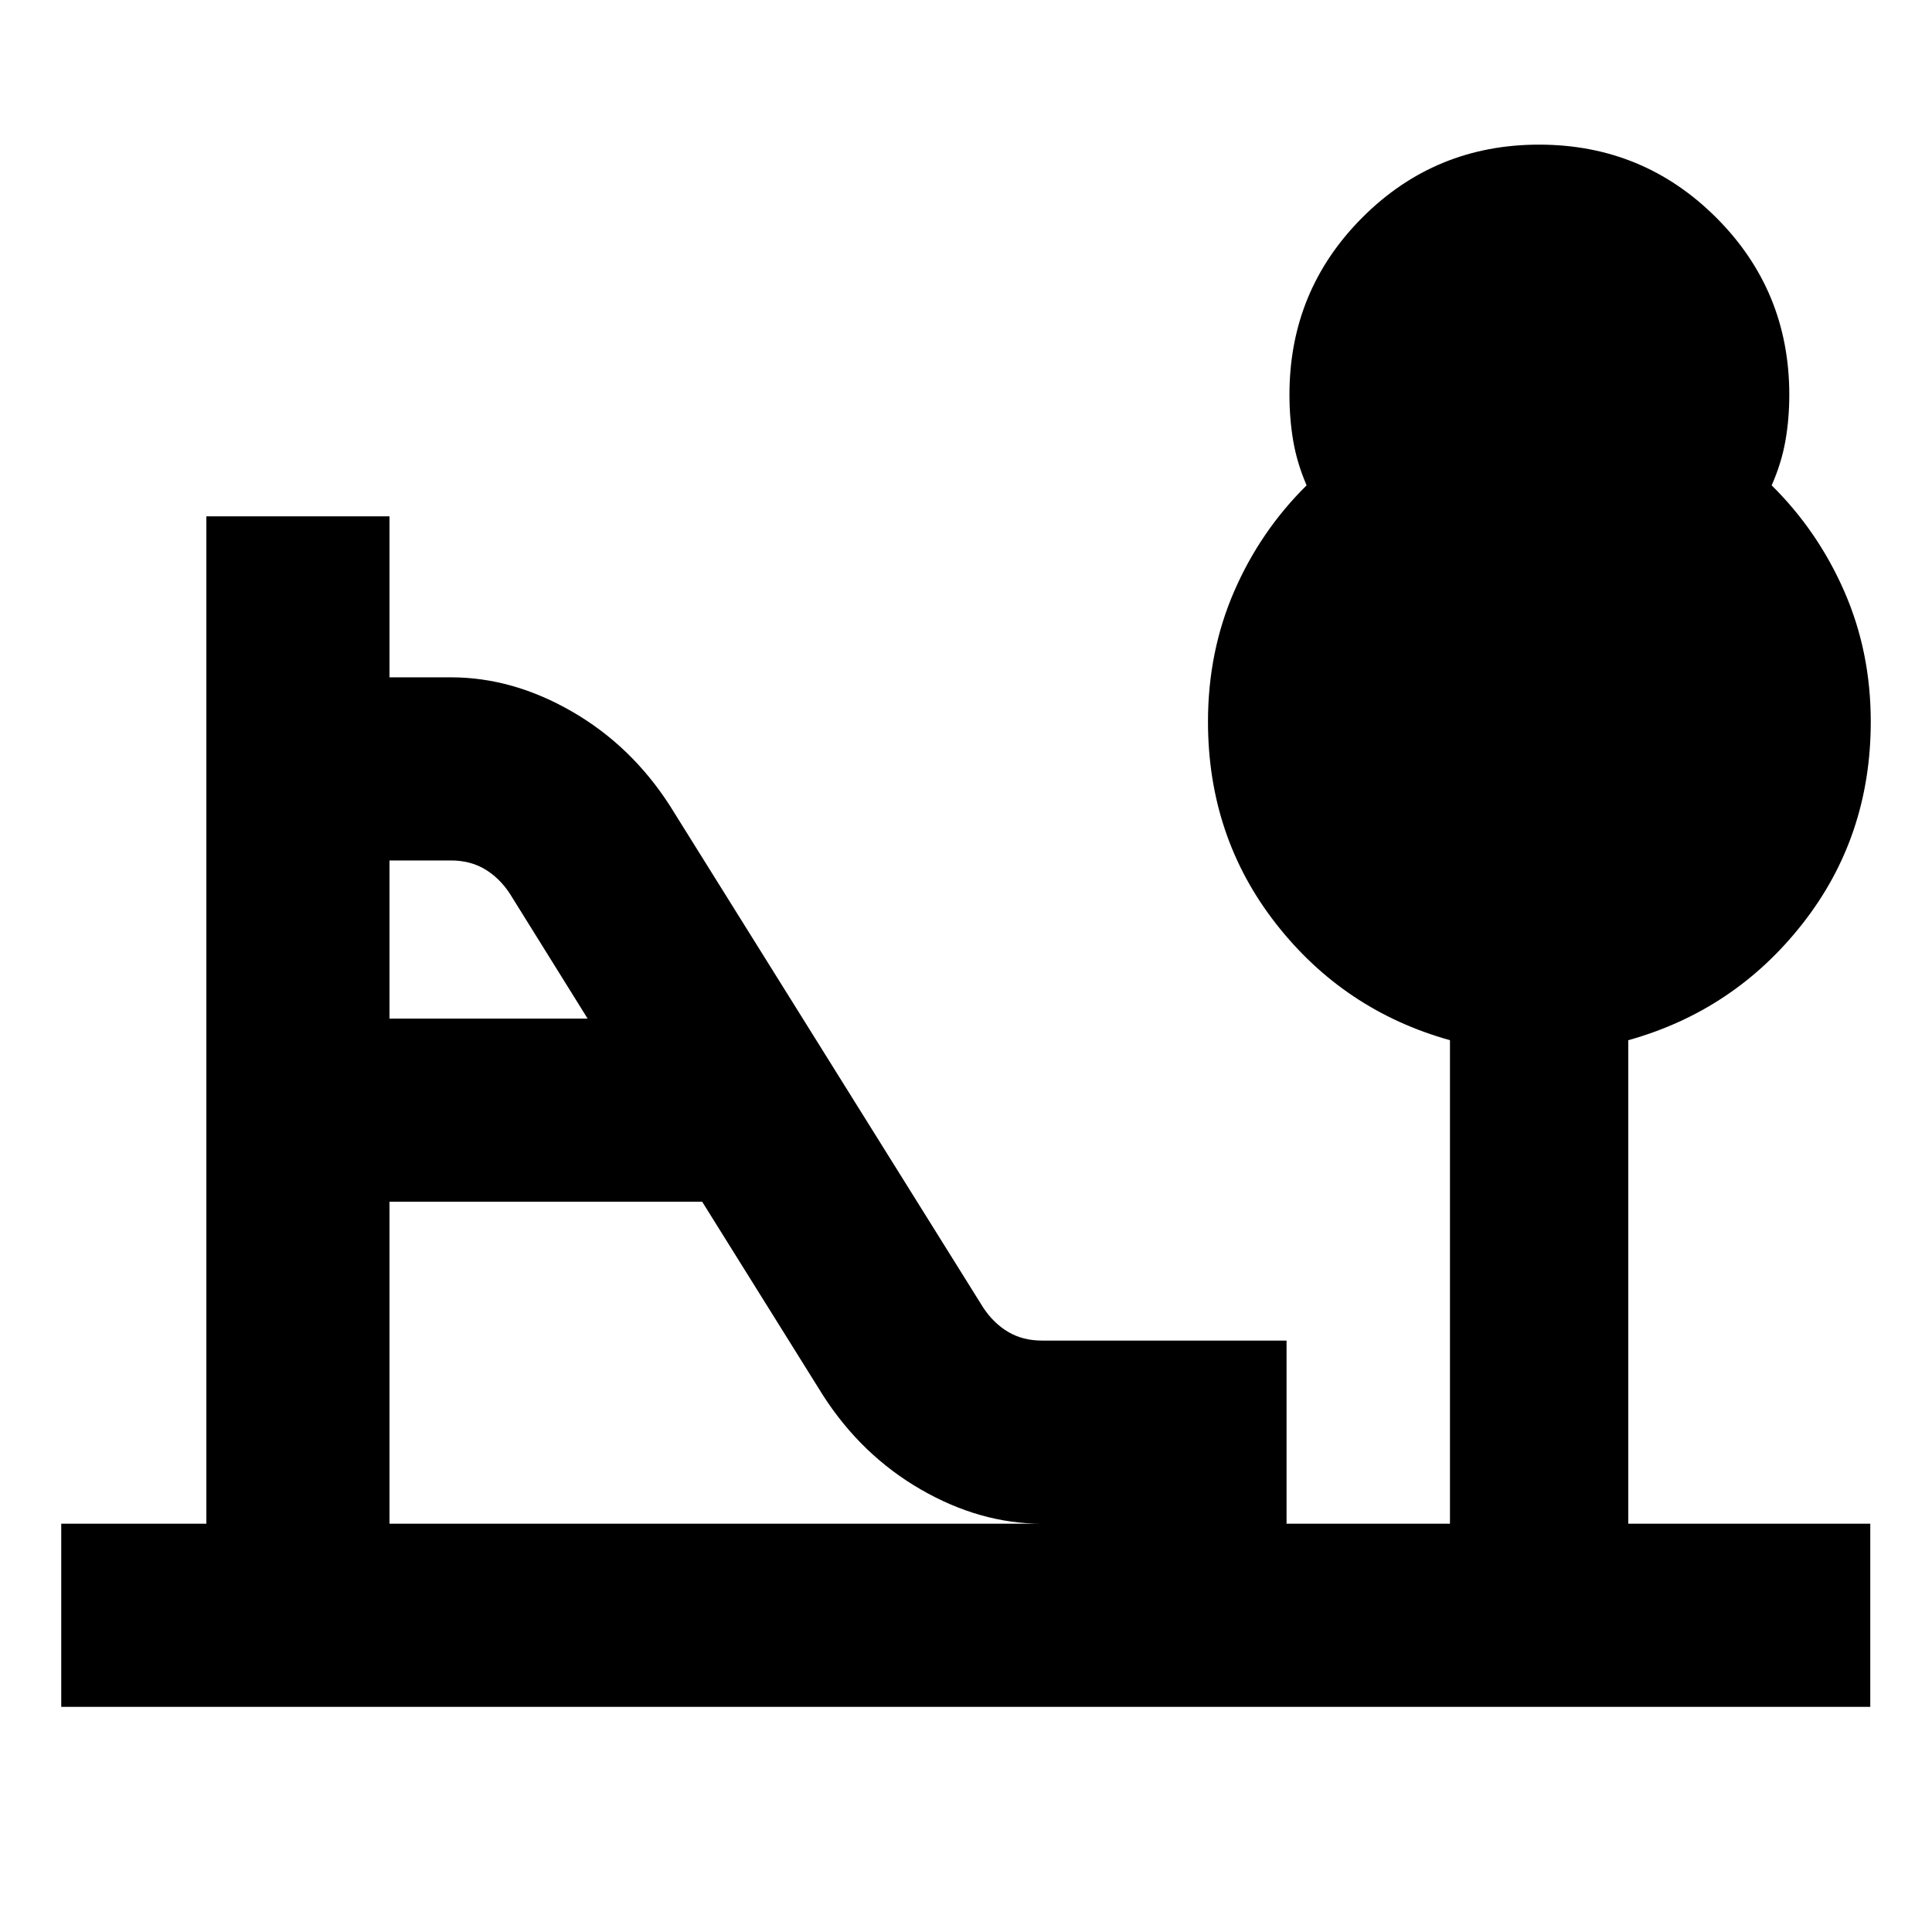 <svg xmlns="http://www.w3.org/2000/svg" height="24" viewBox="0 -960 960 960" width="24"><path d="M193.54-453.87h98.44l-38.72-62.2q-5.13-7.75-12.39-12.06-7.26-4.31-16.83-4.31h-30.5v78.57Zm0 251h324.24q-30.76 0-60.25-17.03t-48.64-46.86l-59.98-96.11H193.54v160Zm-163.11 91v-91h72.11v-500.57h91v80h30.5q30.76 0 60.25 17.04 29.49 17.03 48.64 46.86l155.64 249.3q5.12 7.75 12.38 12.06 7.27 4.31 16.83 4.31h121.5v91h81.2v-240.26q-52.72-14.72-86.48-57.91-33.76-43.2-33.76-100.39 0-34.72 13-64.7 13-29.98 36-52.7-4.74-11-6.63-22-1.89-11-1.89-23 0-51.79 36.18-88.05 36.18-36.25 87.87-36.25 51.69 0 88 36.25 36.32 36.26 36.32 88.05 0 12-1.95 23t-6.81 22q23 22.72 36.12 52.75 13.12 30.03 13.12 64.65 0 57.19-33.89 100.39-33.88 43.19-86.59 57.91v240.26h120.24v91H30.43Z"/></svg>